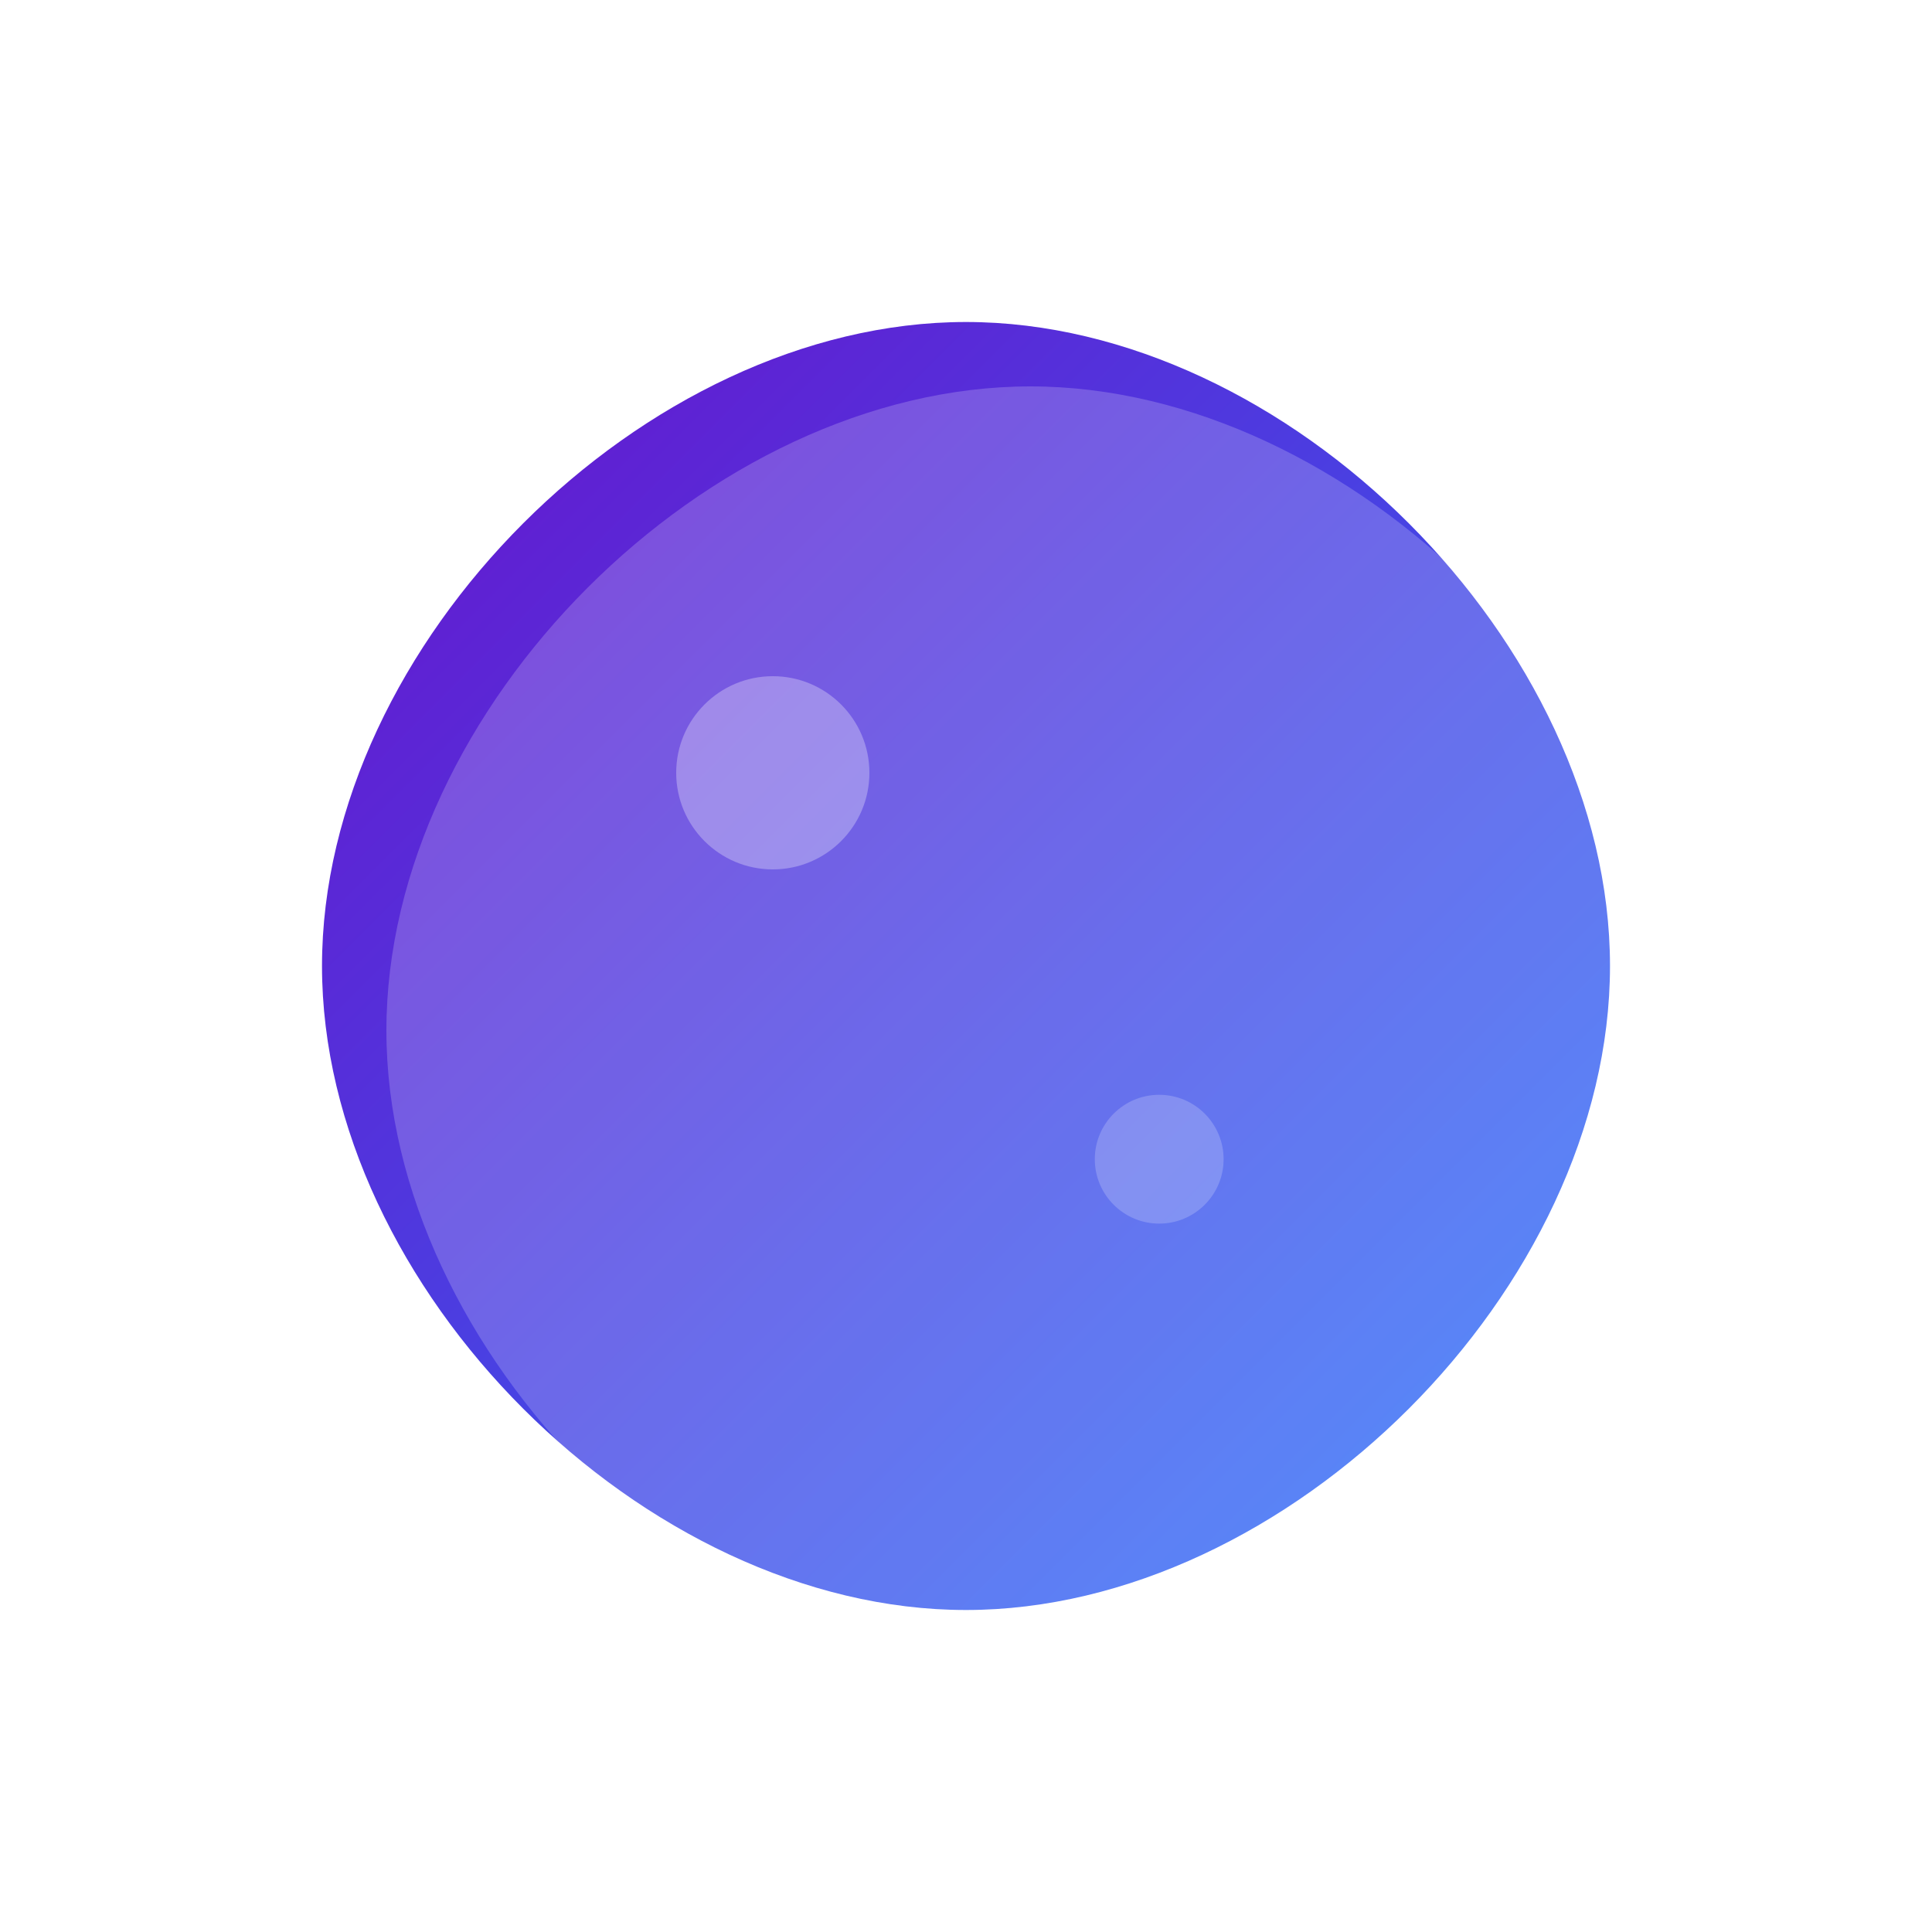 <svg xmlns="http://www.w3.org/2000/svg" viewBox="0 0 300 300" fill="none">
  <defs>
    <linearGradient id="cg" x1="0%" y1="0%" x2="100%" y2="100%">
      <stop offset="0%" stop-color="#6A11CB"/>
      <stop offset="100%" stop-color="#2575FC"/>
    </linearGradient>
    <filter id="glow" x="-50%" y="-50%" width="200%" height="200%">
      <feGaussianBlur stdDeviation="3" result="cb"/>
      <feMerge>
        <feMergeNode in="cb"/>
        <feMergeNode in="SourceGraphic"/>
      </feMerge>
    </filter>
  </defs>
  <path d="M150 50C200 50 250 100 250 150S200 250 150 250 50 200 50 150 100 50 150 50Z" fill="url(#cg)" filter="url(#glow)"/>
  <path d="M160 60C210 60 260 110 260 160S210 260 160 260 60 210 60 160 110 60 160 60Z" fill="#FFF" opacity="0.2"/>
  <circle cx="120" cy="120" r="15" fill="#FFF" opacity="0.3"/>
  <circle cx="180" cy="180" r="10" fill="#FFF" opacity="0.2"/>
</svg>